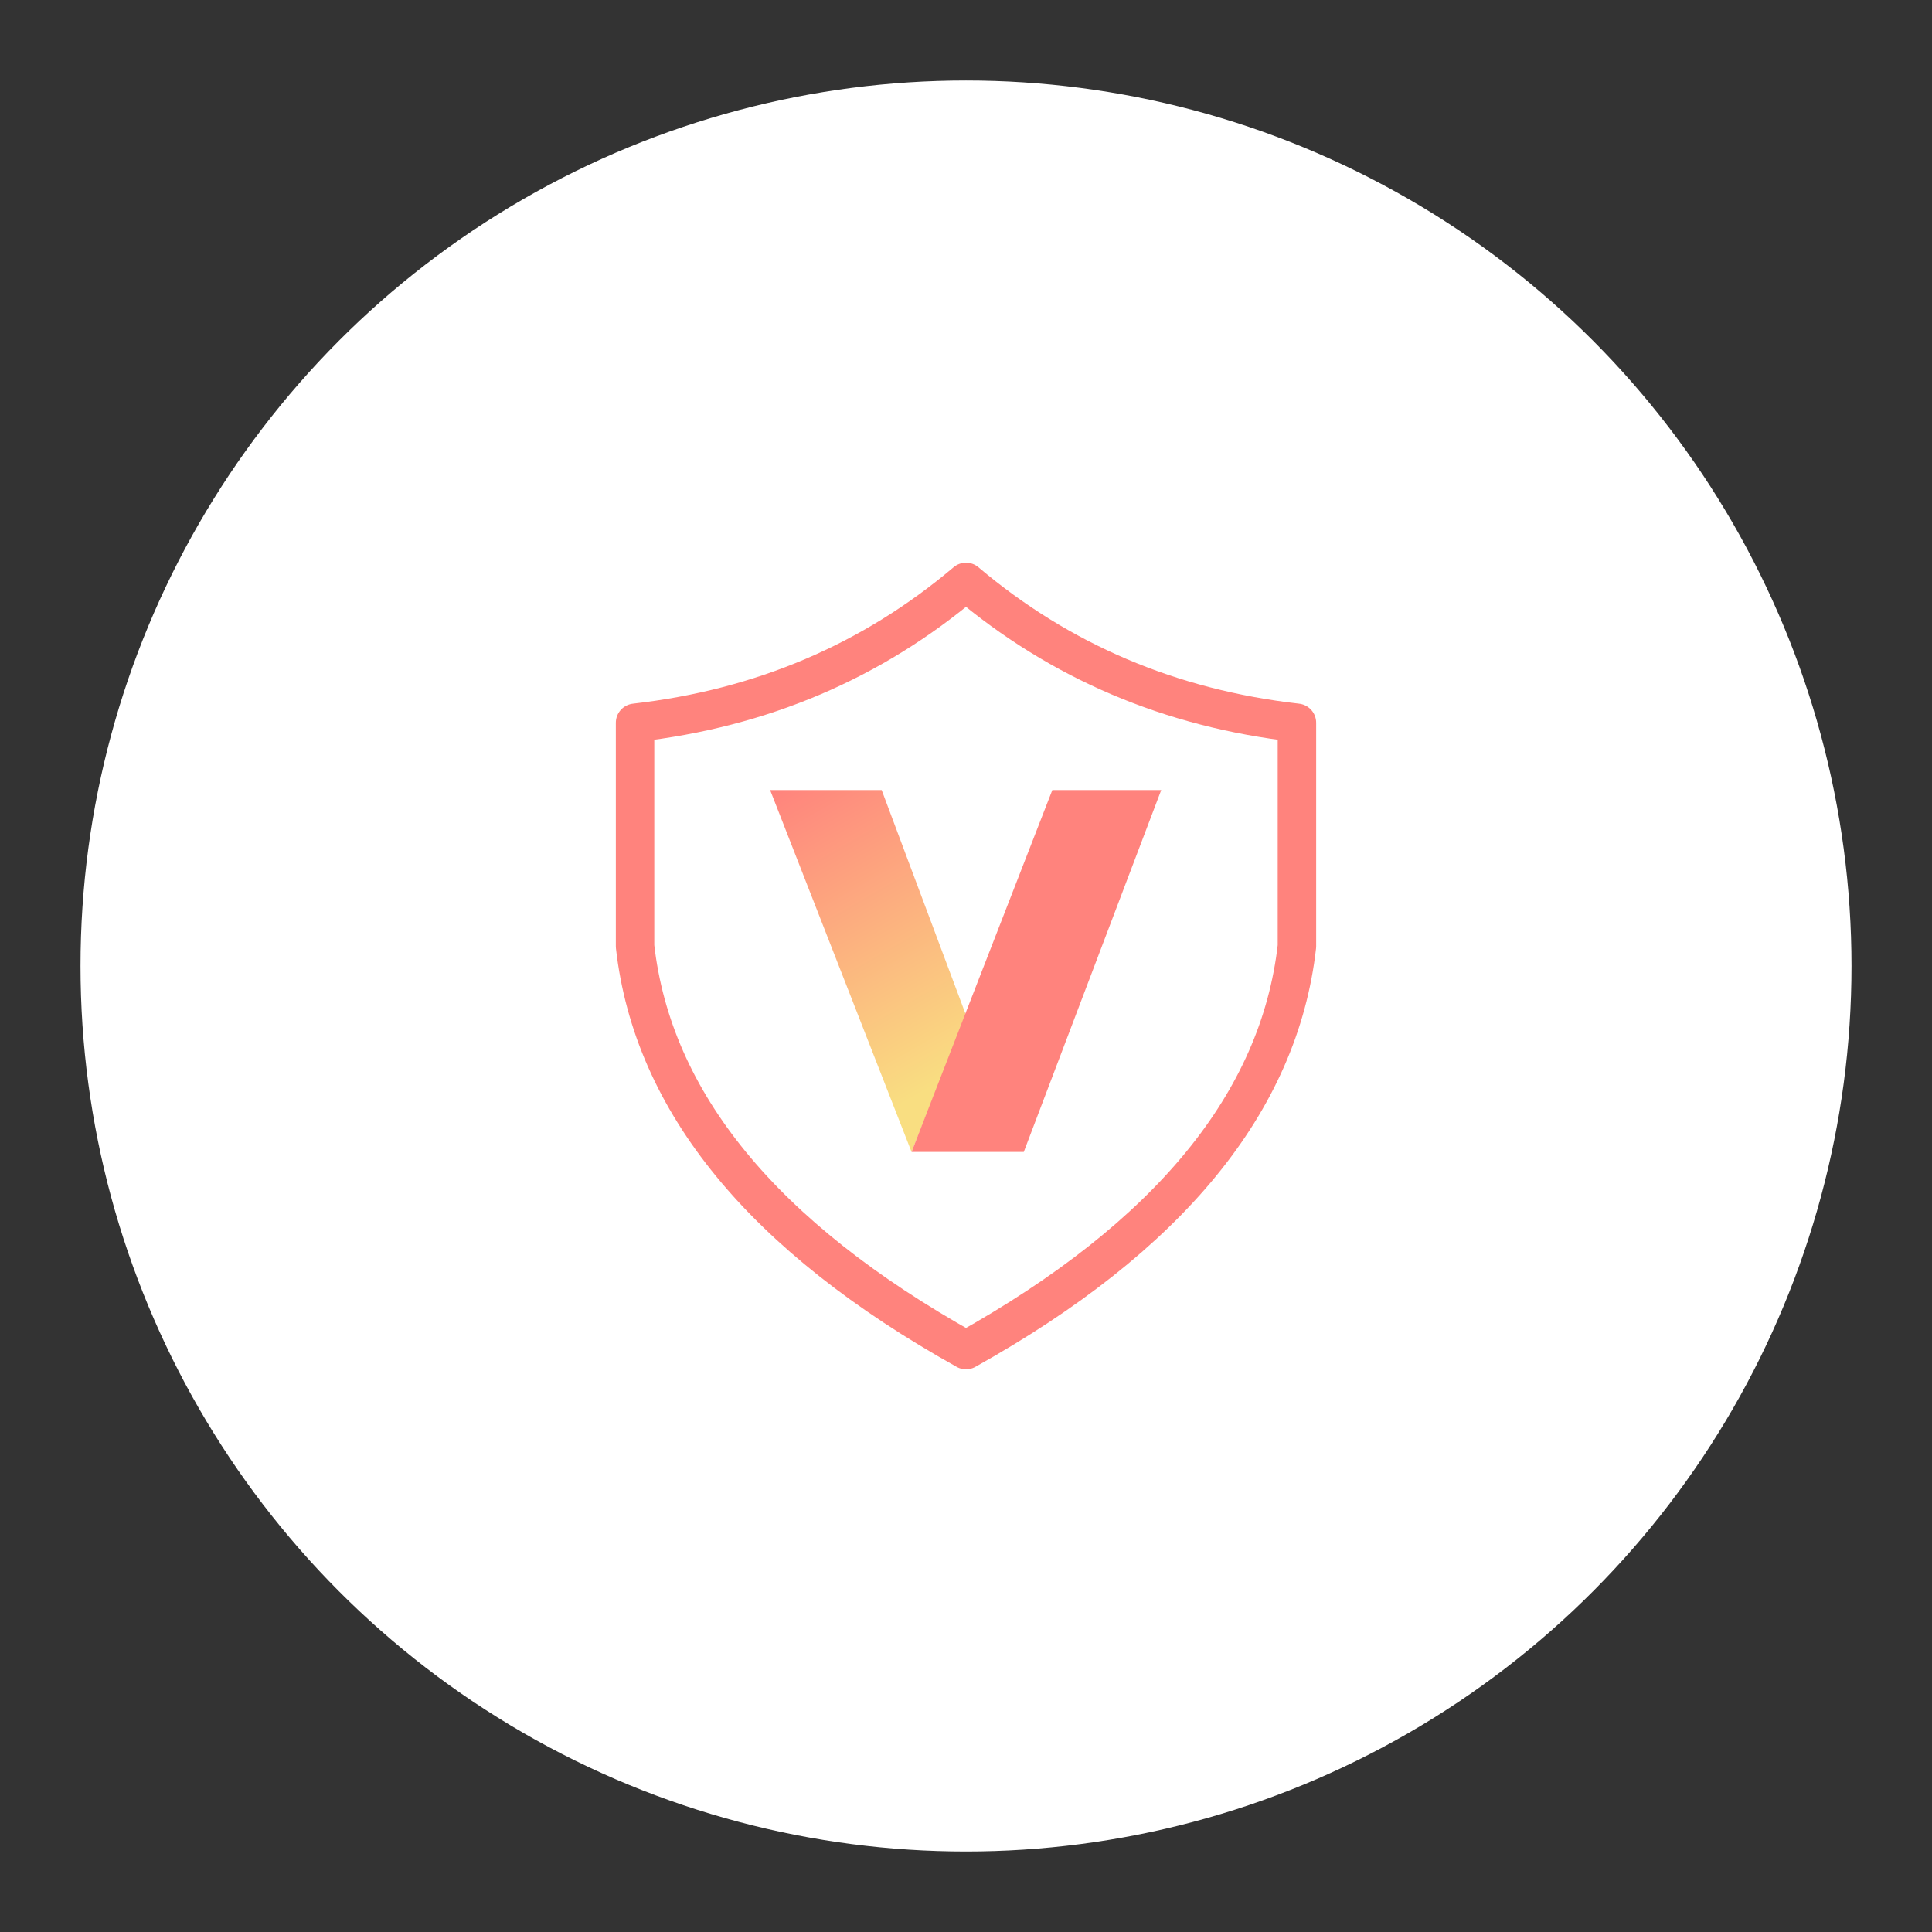 <?xml version="1.0" encoding="UTF-8"?>
<svg version="1.1" viewBox="0 0 192 192" xmlns="http://www.w3.org/2000/svg" xmlns:xlink="http://www.w3.org/1999/xlink">
 <rect x="0" y="0" width="192" height="192" fill="#333333" stroke="none"/>
 <defs>
  <linearGradient id="linearGradient3" x1="-364.88" x2="-329.8" y1="78.445" y2="139.49" gradientTransform="matrix(.478 0 0 .478 250.87 41.034)" gradientUnits="userSpaceOnUse">
   <stop style="stop-color:#ff837d" offset="0"/>
   <stop style="stop-color:#f9de81" offset="1"/>
  </linearGradient>
 </defs>
 <circle class="a" cx="96" cy="96" r="88" style="fill:#fff"/>
 <path d="m76.534 78.515h11.086l8.38 22.37-5.411 13.593z" style="fill:url(#linearGradient3);stroke-linejoin:round;stroke-width:3.822"/>
 <path d="m90.589 114.48 13.989-35.963h10.822l-13.659 35.963z" style="fill:#ff837d;stroke-linejoin:round;stroke-width:3.822"/>
 <path d="m96 57.832c-9.345 7.901-20.308 12.567-32.888 13.998v22.21c1.755 15.491 12.718 28.867 32.888 40.128 20.17-11.261 31.133-24.637 32.888-40.128v-22.21c-12.58-1.431-23.543-6.097-32.888-13.998z" style="fill:none;stroke-linecap:round;stroke-linejoin:round;stroke-width:3.822;stroke:#ff837d"/>
</svg>

